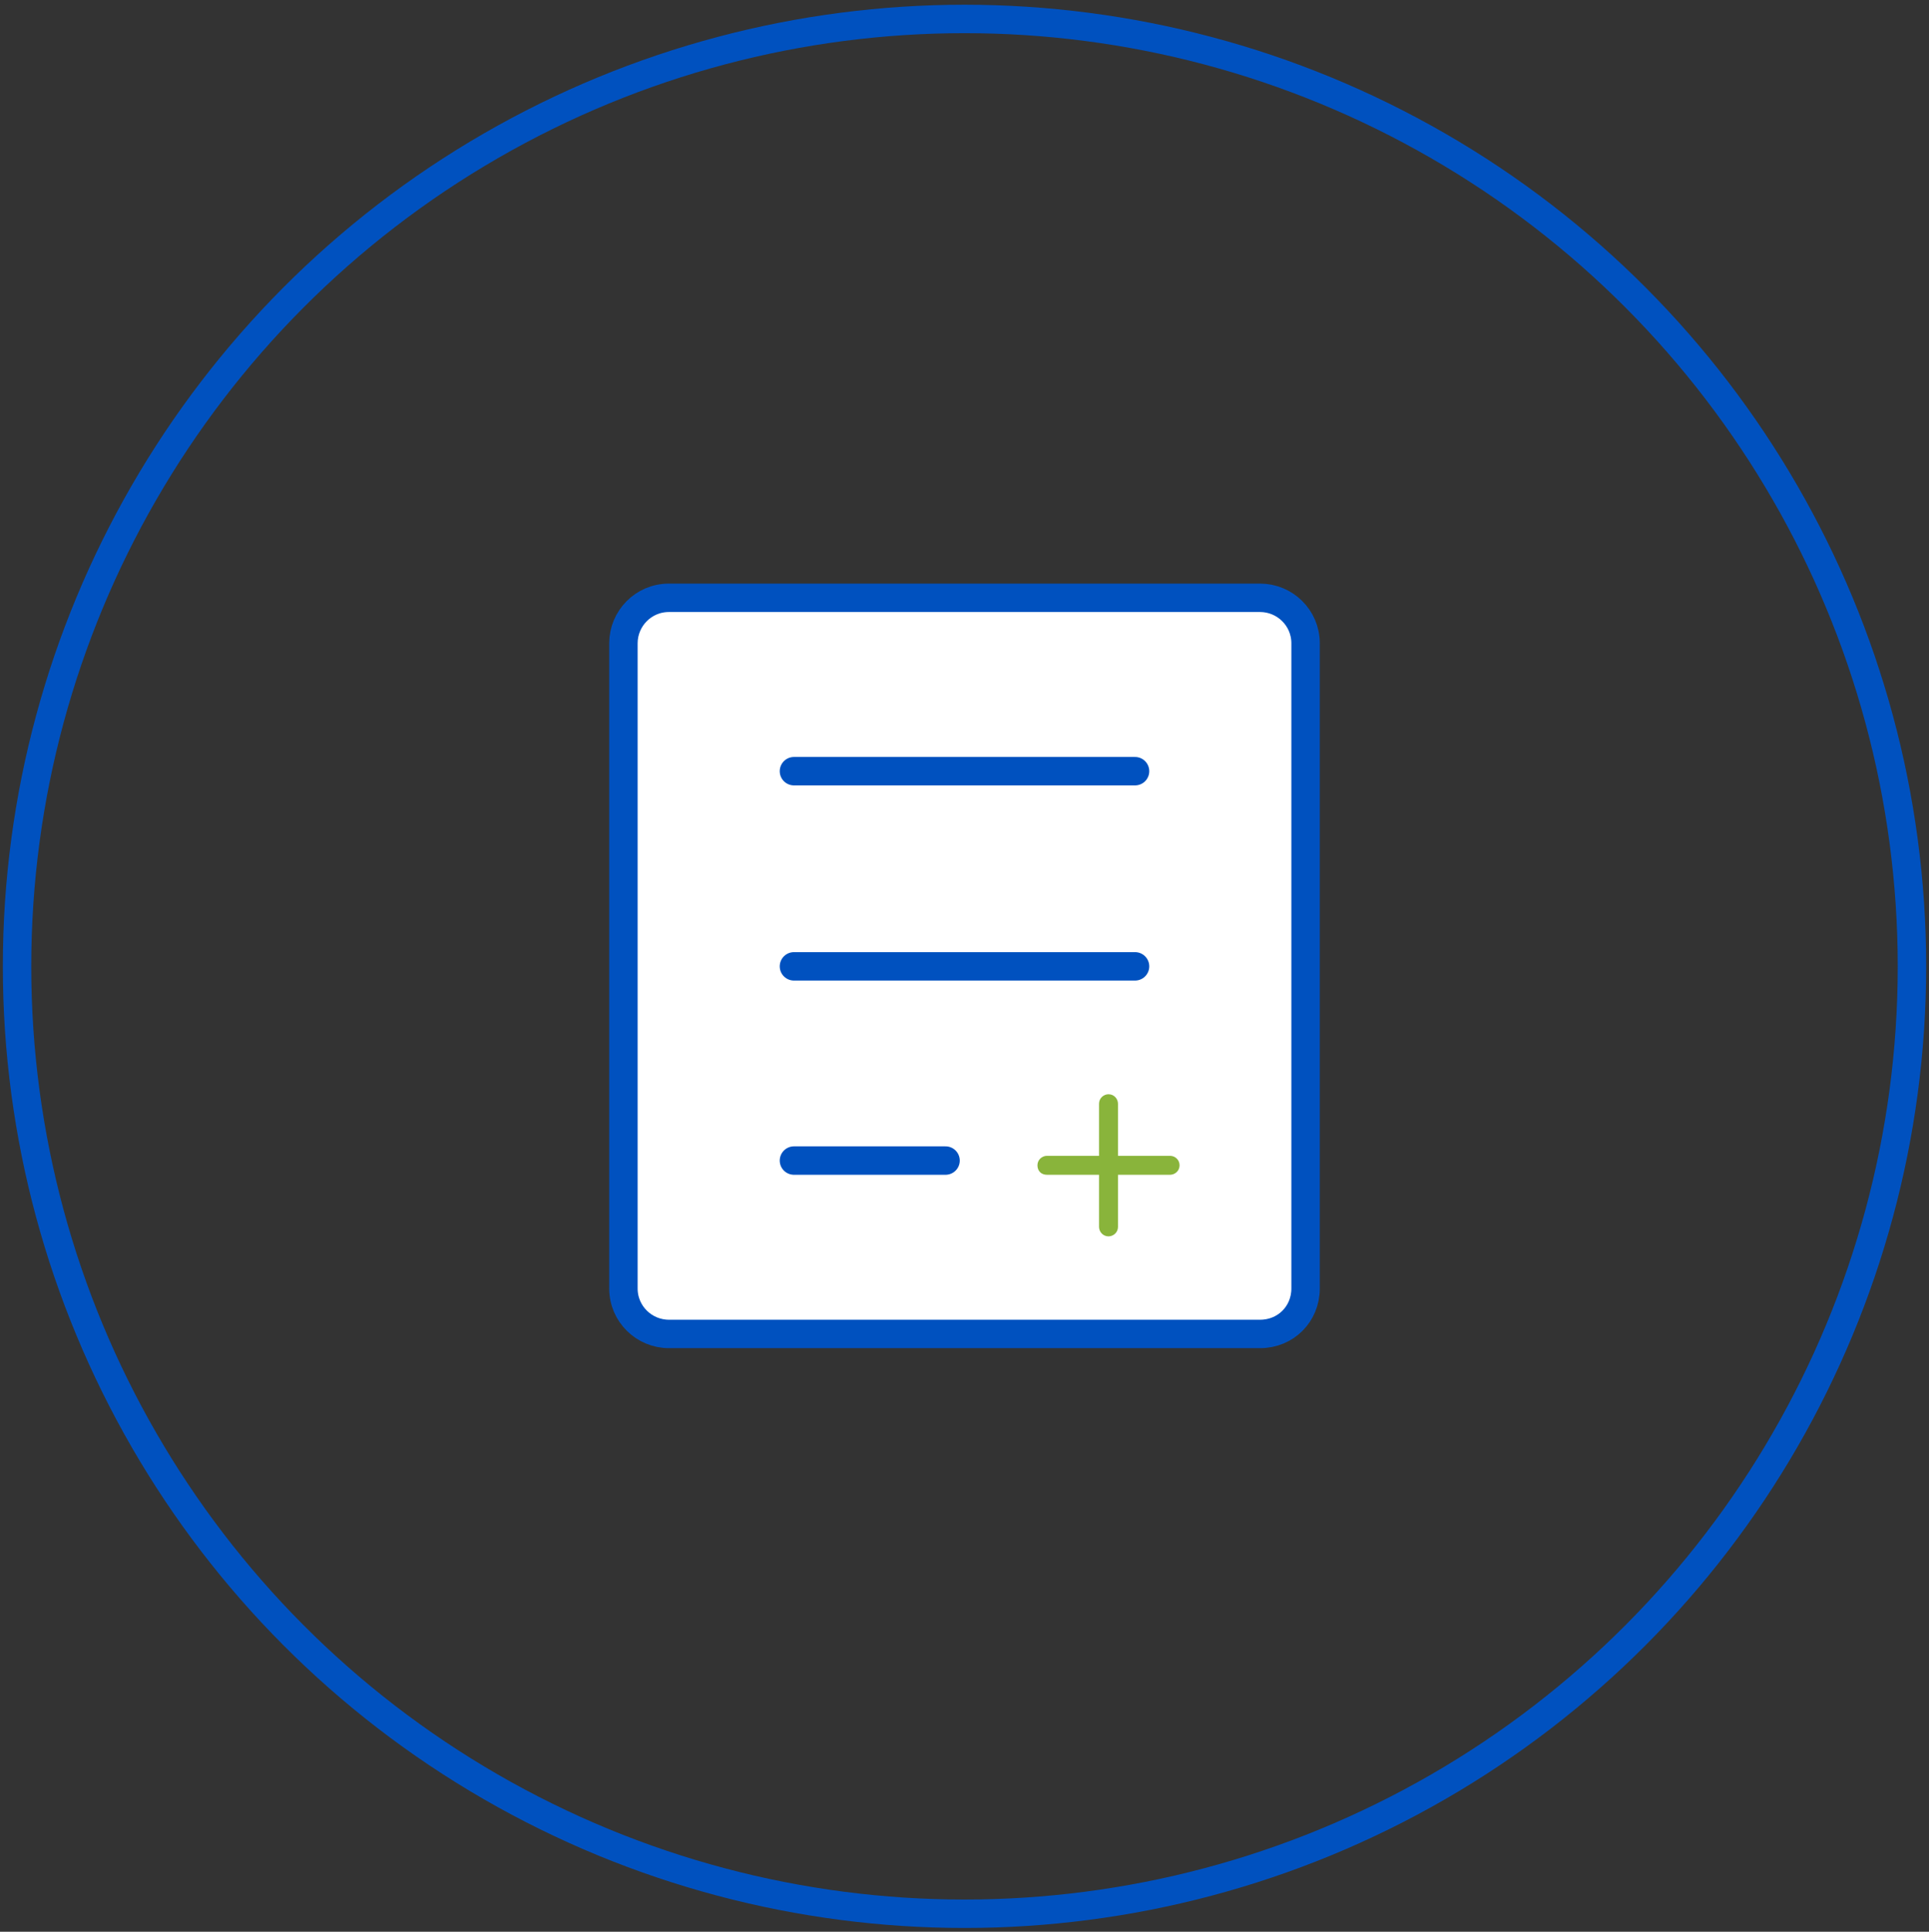 <?xml version="1.0" encoding="utf-8"?>
<!-- Generator: Adobe Illustrator 24.0.3, SVG Export Plug-In . SVG Version: 6.00 Build 0)  -->
<svg version="1.1" id="Layer_1" xmlns="http://www.w3.org/2000/svg" xmlns:xlink="http://www.w3.org/1999/xlink" x="0px" y="0px"
	 viewBox="0 0 203.6 203.9" style="enable-background:new 0 0 203.6 203.9;" xml:space="preserve">
<rect x="0" y="0" width="203.6" height="203.9" fill="#333333" stroke="none"/>
<style type="text/css">
	.st0{fill:none;stroke:#0051BF;stroke-width:3;}
	.st1{fill:#FFFFFF;stroke:#0051BF;stroke-width:3;stroke-miterlimit:10;}
	.st2{fill:#FFFFFF;stroke:#0051BF;stroke-width:3;stroke-linecap:round;stroke-miterlimit:10;}
	.st3{fill:#89B43B;}
</style>
<circle class="st0" cx="101.8" cy="102" r="100"/>
<g id="Latest_x5F_icon_4_">
	<path class="st1" d="M133,140.8H70.6c-2.6,0-4.8-2.1-4.8-4.8V67.9c0-2.6,2.1-4.8,4.8-4.8H133c2.6,0,4.8,2.1,4.8,4.8V136
		C137.8,138.7,135.7,140.8,133,140.8z"/>
	<line class="st2" x1="83.8" y1="81.4" x2="119.8" y2="81.4"/>
	<line class="st2" x1="83.8" y1="102" x2="119.8" y2="102"/>
	<line class="st2" x1="83.8" y1="122.5" x2="99.8" y2="122.5"/>
	<g>
		<g>
			<path class="st3" d="M123.5,122H118v-5.5c0-0.5-0.4-1-1-1c-0.5,0-1,0.4-1,1v5.5h-5.5c-0.5,0-1,0.4-1,1s0.4,1,1,1h5.5v5.5
				c0,0.5,0.4,1,1,1c0.5,0,1-0.4,1-1v-5.5h5.5c0.5,0,1-0.4,1-1S124,122,123.5,122z"/>
		</g>
	</g>
</g>
</svg>
